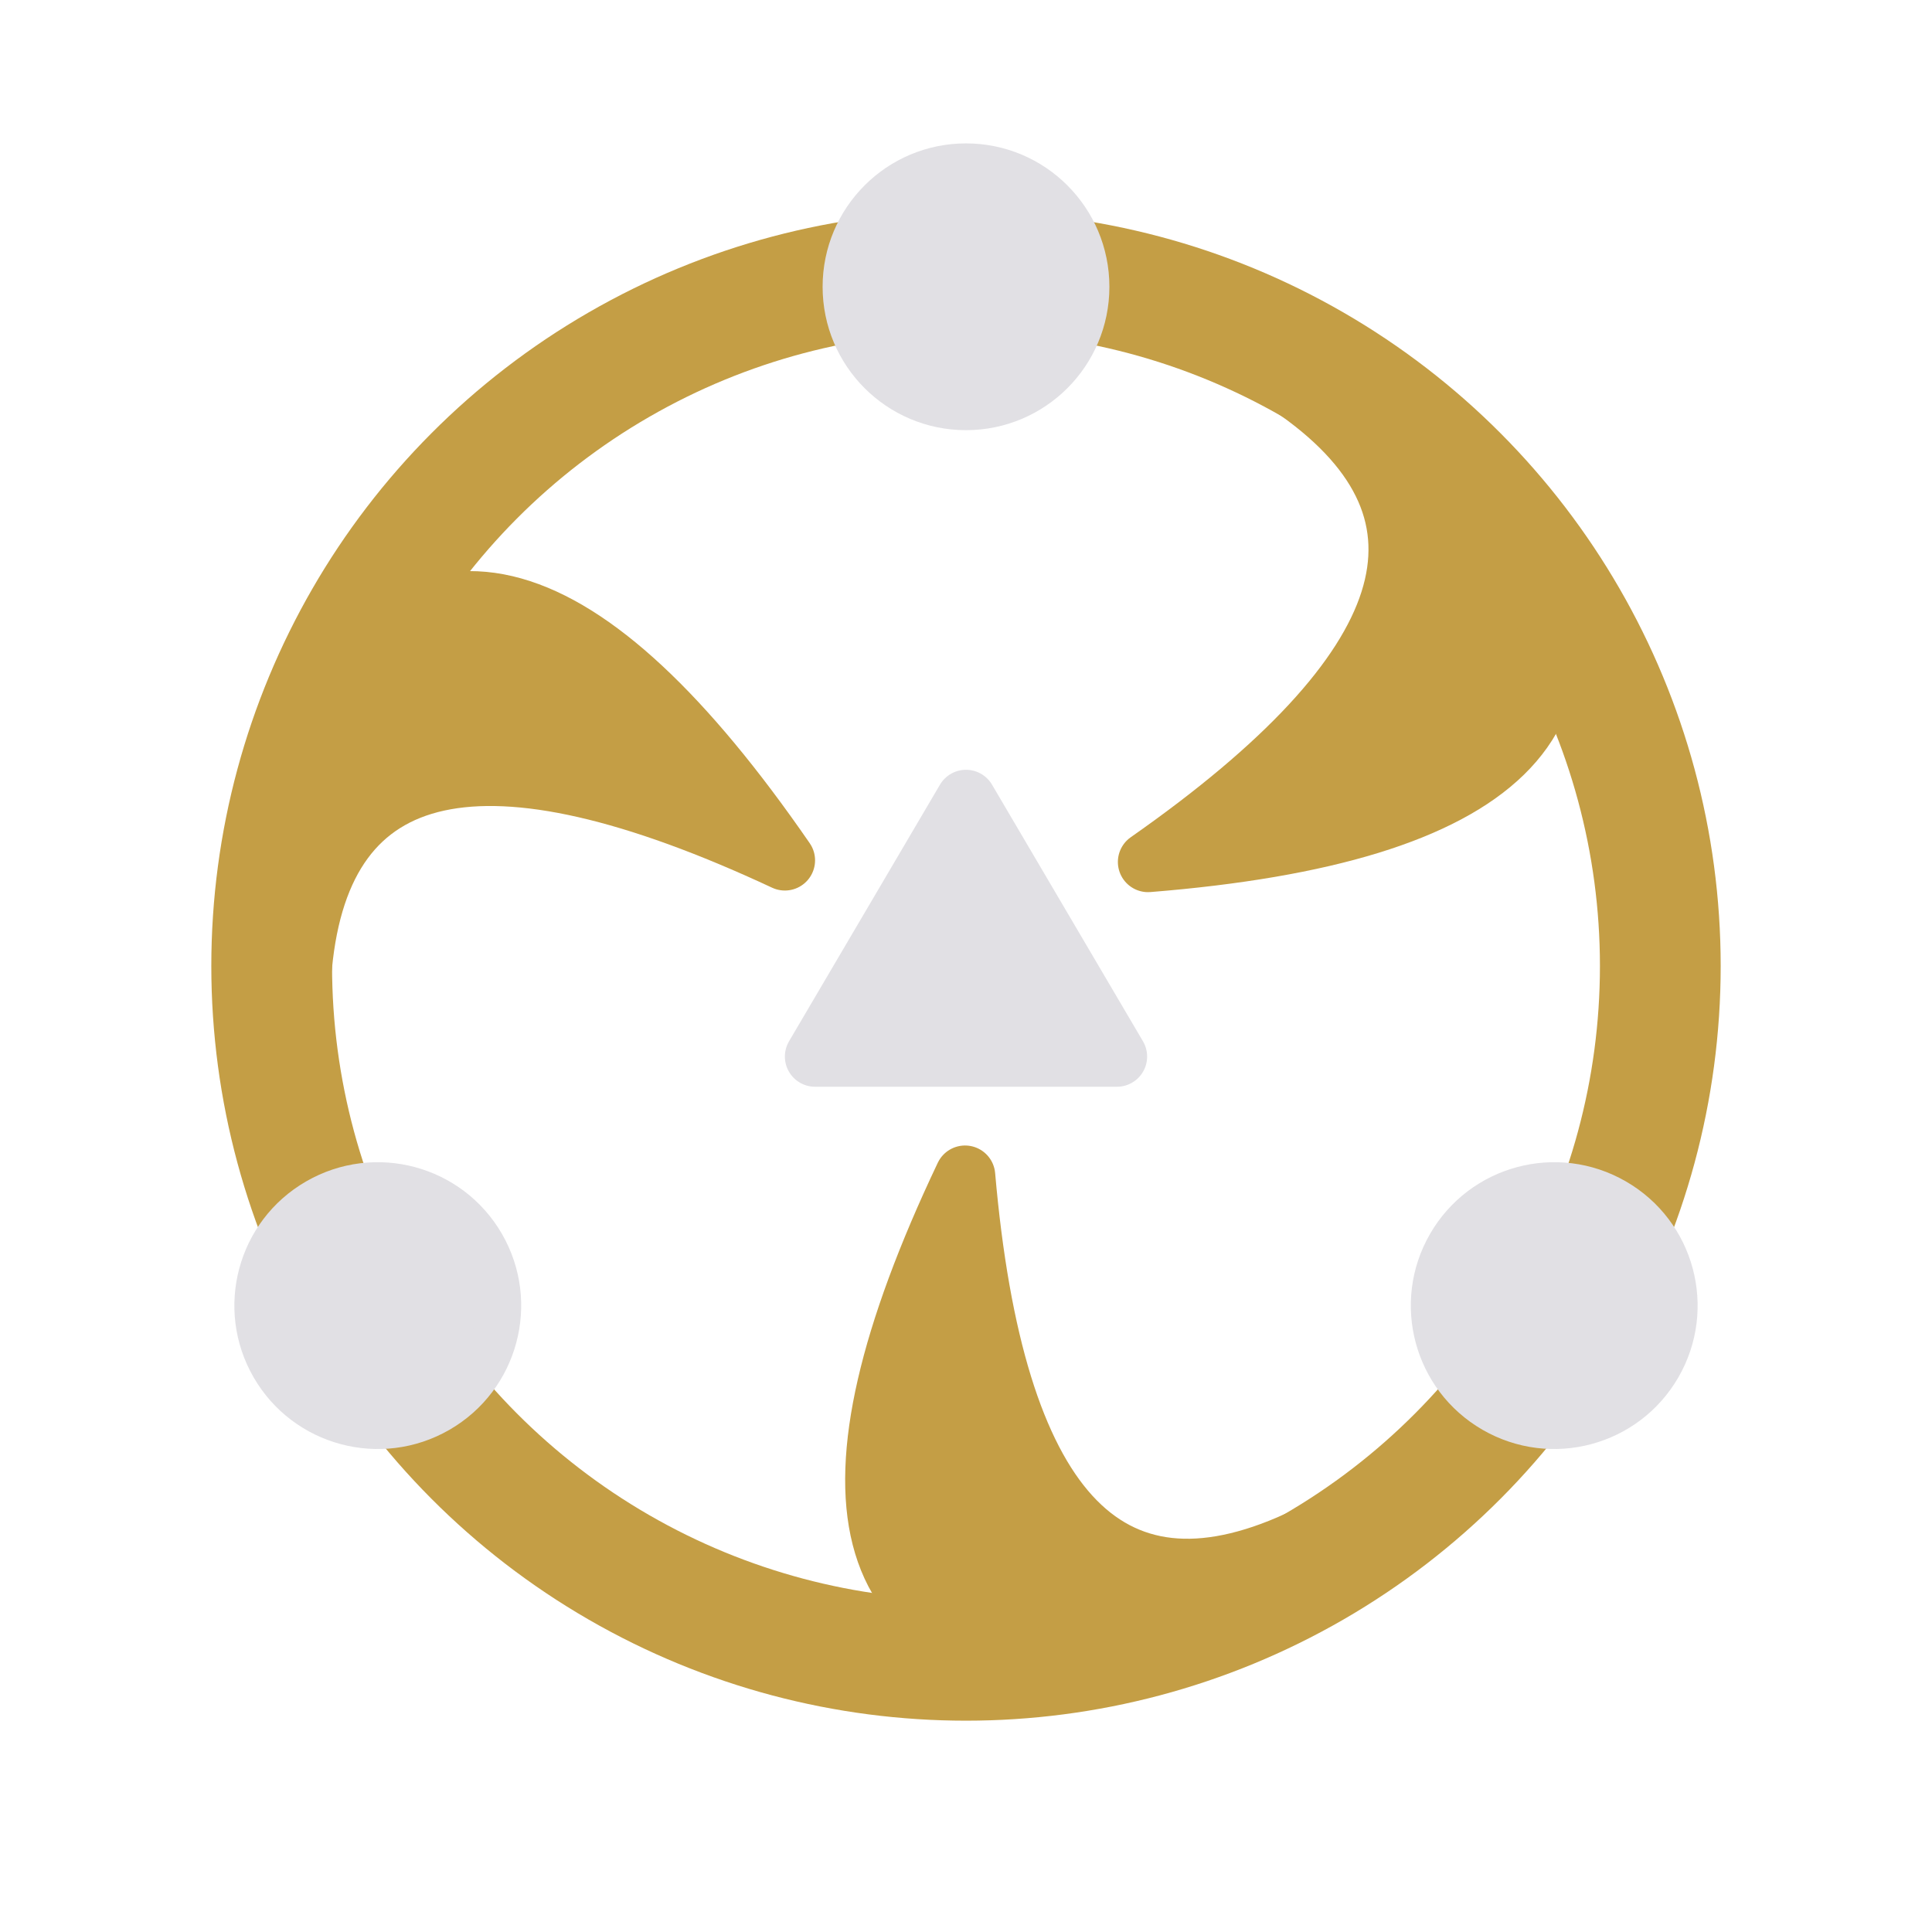 <svg
	aria-label="Alkamauss"
	xmlns="http://www.w3.org/2000/svg"
	viewBox="-128 -128 256 256"
	fill="none"
	stroke="#c49e45"
	stroke-width="8"
	stroke-linecap="round"
	stroke-linejoin="round"
>
	<circle r="92" fill="none" stroke-width="16" />
	<polygon points="20,12 0,-22 -20,12" fill="#e1e0e4" stroke="#e1e0e4" />

	<g fill="#c49e45">
		<defs><path id="leaf" d="M 32 0 Q 72 24 14 64 Q 42 4 0 0 Z" /></defs>

		<use href="#leaf" transform="rotate(30) translate(0, -88)" />
		<use href="#leaf" transform="rotate(150) translate(0, -88)" />
		<use href="#leaf" transform="rotate(270) translate(0, -88)" />
	</g>

	<g fill="#e1e0e4" stroke="#e1e0e4" stroke-width="6">
		<circle r="16" transform="translate(0, -90)" />
		<circle r="16" transform="rotate(120) translate(0, -90)" />
		<circle r="16" transform="rotate(-120) translate(0, -90)" />
	</g>
</svg>